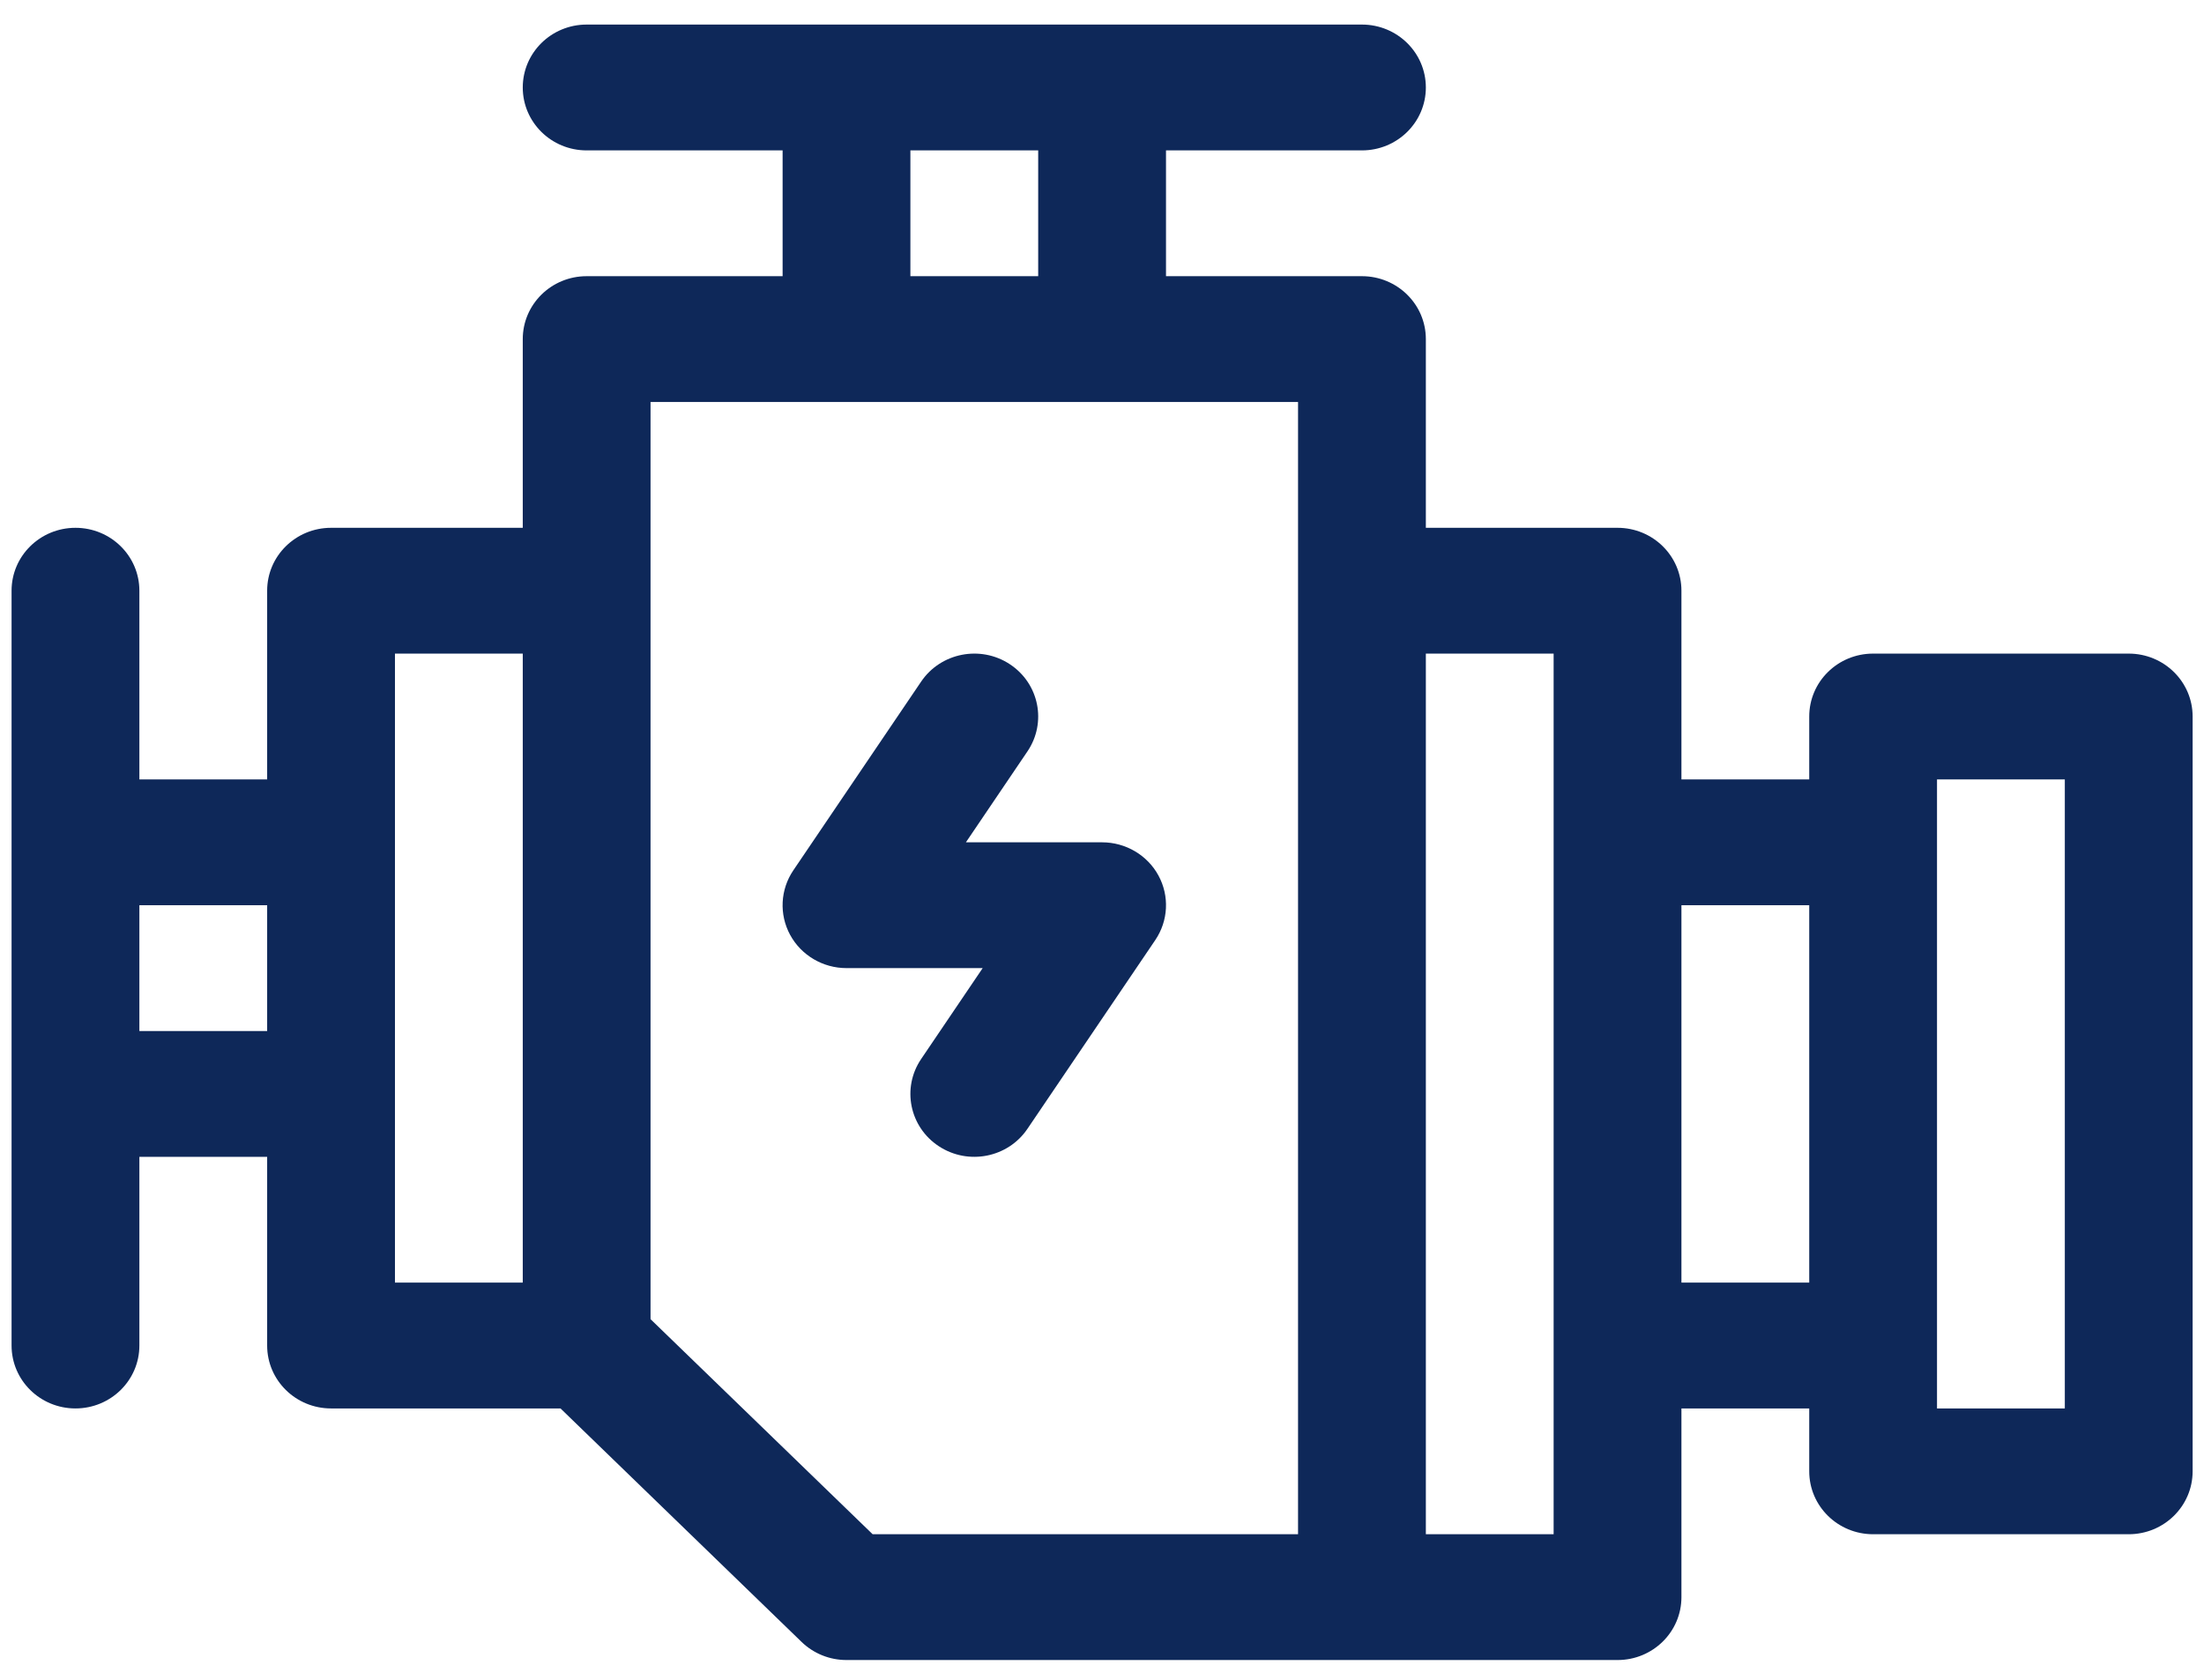 <svg width="80" height="61" viewBox="0 0 80 61" fill="none" xmlns="http://www.w3.org/2000/svg">
<path d="M77.267 23.729H67.99C66.708 23.729 65.671 24.75 65.671 26.012V28.296H61.032V21.445C61.032 20.183 59.994 19.162 58.713 19.162H51.755V12.311C51.755 11.049 50.717 10.027 49.435 10.027H42.323V5.46H49.435C50.717 5.46 51.755 4.438 51.755 3.176C51.755 1.914 50.717 0.892 49.435 0.892H21.294C20.012 0.892 18.975 1.914 18.975 3.176C18.975 4.438 20.012 5.46 21.294 5.46H28.407V10.027H21.294C20.012 10.027 18.975 11.049 18.975 12.311V19.162H12.017C10.735 19.162 9.697 20.183 9.697 21.445V28.296H5.059V21.445C5.059 20.183 4.021 19.162 2.739 19.162C1.457 19.162 0.42 20.183 0.42 21.445V48.849C0.42 50.111 1.457 51.133 2.739 51.133C4.021 51.133 5.059 50.111 5.059 48.849V41.998H9.697V48.849C9.697 50.111 10.735 51.133 12.017 51.133H20.345L29.099 59.613C29.534 60.033 30.117 60.267 30.726 60.267H58.713C59.994 60.267 61.032 59.246 61.032 57.984V51.133H65.671V53.416C65.671 54.678 66.708 55.7 67.99 55.7H77.267C78.548 55.7 79.587 54.678 79.587 53.416V26.012C79.587 24.75 78.548 23.729 77.267 23.729ZM33.045 5.46H37.684V10.027H33.045V5.46ZM5.059 37.431V32.864H9.697V37.431H5.059ZM14.336 23.729H18.975V46.565H14.336V23.729ZM23.613 47.892C23.613 46.844 23.613 15.066 23.613 14.594H47.116V55.7H31.675L23.613 47.892ZM56.393 55.7H51.755V23.729H56.393V55.7ZM61.032 46.565V32.864H65.671V46.565H61.032ZM74.948 51.133H70.309V28.296H74.948V51.133Z" fill="#0e2859"/>
<path d="M42.049 31.785C41.645 31.043 40.858 30.58 40.003 30.58H35.06L37.294 27.279C38.004 26.23 37.718 24.811 36.651 24.112C35.586 23.413 34.145 23.697 33.435 24.746L28.796 31.597C28.322 32.297 28.277 33.198 28.68 33.941C29.084 34.684 29.871 35.147 30.726 35.147H35.669L33.435 38.448C32.725 39.496 33.011 40.915 34.078 41.614C35.142 42.313 36.583 42.033 37.294 40.981L41.933 34.13C42.408 33.43 42.453 32.528 42.049 31.785Z" fill="#0e2859"/>
</svg>
